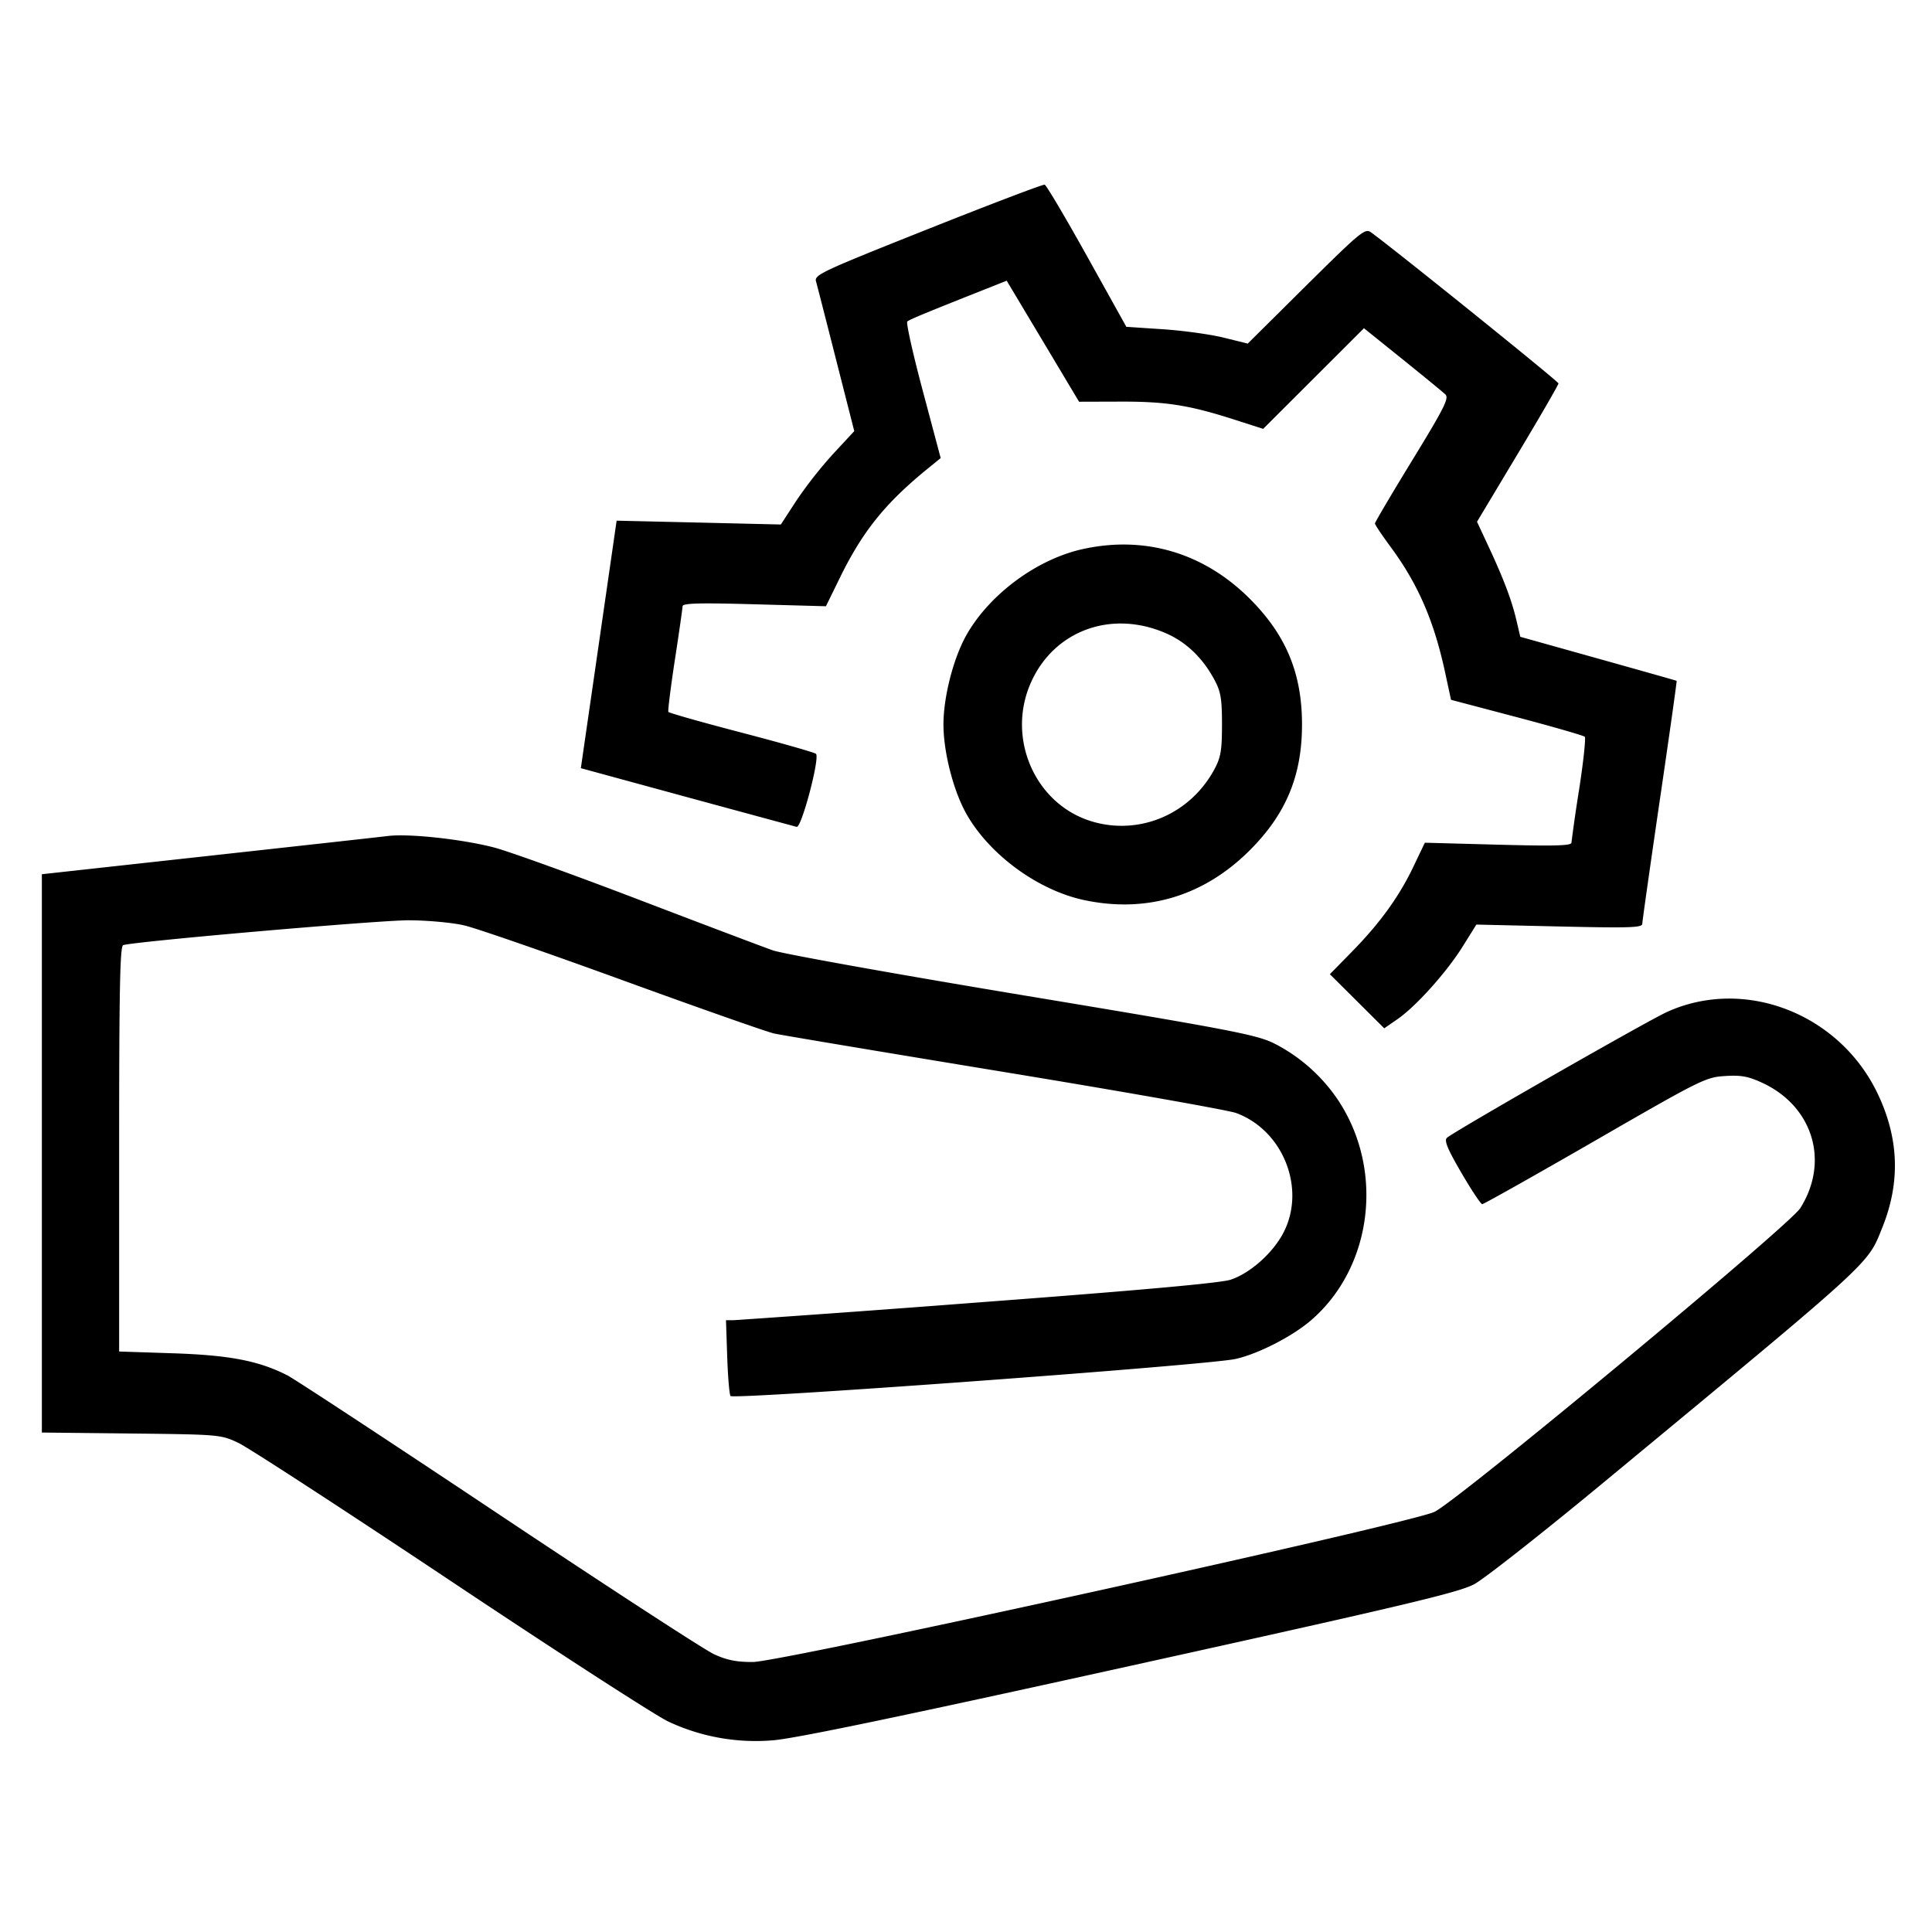 <svg xmlns="http://www.w3.org/2000/svg" viewBox="0 0 48 48" style="enable-background:new 0 0 48 48" xml:space="preserve"><path d="M23.053 5.692c-2.629 1.046-2.824 1.137-2.78 1.296.027.095.251.971.499 1.947l.452 1.776-.526.567a10.62 10.62 0 0 0-.912 1.16l-.386.593-2.04-.048-2.04-.047-.444 3.074-.445 3.075 2.633.718c1.448.394 2.676.727 2.729.74.121.029.583-1.722.479-1.815-.04-.034-.874-.272-1.855-.528s-1.796-.487-1.812-.513c-.015-.026.057-.605.161-1.287.105-.682.191-1.284.192-1.338.002-.076.406-.087 1.782-.049l1.78.049.348-.711c.567-1.157 1.132-1.857 2.198-2.722l.305-.248-.444-1.668c-.245-.917-.418-1.693-.386-1.724.051-.05.447-.213 2.104-.87l.366-.145.899 1.503.899 1.504 1.016-.003c1.137-.004 1.71.086 2.807.436l.751.241 1.252-1.25 1.252-1.25.956.769c.527.424 1.007.818 1.068.877.094.09-.031.339-.82 1.628-.512.836-.931 1.546-.931 1.576 0 .031.176.294.391.585.682.926 1.077 1.837 1.354 3.124l.145.673 1.635.431c.899.238 1.659.457 1.688.487.029.03-.033.613-.138 1.295a40.725 40.725 0 0 0-.193 1.337c-.002.075-.42.086-1.822.049l-1.82-.049-.28.586c-.357.75-.834 1.41-1.529 2.119l-.551.562.676.672.675.672.333-.23c.461-.32 1.217-1.163 1.619-1.807l.337-.54 2.06.047c1.741.04 2.06.03 2.062-.065.001-.062.197-1.444.435-3.071.239-1.626.427-2.962.419-2.967-.009-.006-.886-.254-1.95-.552l-1.935-.542-.096-.411c-.118-.5-.312-1.014-.691-1.829l-.288-.618 1.012-1.688c.557-.928 1.012-1.715 1.012-1.749 0-.049-4.101-3.353-4.663-3.757-.143-.102-.265 0-1.606 1.328L31 8.536l-.6-.148c-.33-.081-1.009-.175-1.508-.208l-.908-.06-.977-1.755c-.538-.965-1.011-1.765-1.052-1.777-.041-.012-1.347.485-2.902 1.104m3.86 7.947c-1.141.248-2.322 1.117-2.899 2.133-.325.572-.574 1.539-.574 2.228 0 .689.249 1.656.574 2.228.576 1.014 1.779 1.892 2.925 2.135 1.548.328 2.972-.1 4.109-1.236.904-.903 1.3-1.855 1.3-3.127 0-1.272-.396-2.224-1.3-3.127-1.136-1.134-2.594-1.57-4.135-1.234m2.068 2.1c.499.22.906.615 1.195 1.157.154.289.184.465.184 1.104s-.03.815-.184 1.104c-.593 1.111-1.838 1.652-3.021 1.312-1.437-.414-2.171-2.085-1.531-3.483.587-1.283 2.011-1.789 3.357-1.194M9.64 20.77c-.132.017-2.121.237-4.42.49l-4.18.46V35.591l2.22.024c2.195.025 2.225.027 2.66.232.243.113 2.618 1.658 5.279 3.432 2.661 1.775 5.091 3.345 5.4 3.49a5.109 5.109 0 0 0 2.598.469c.533-.039 3.157-.585 8.868-1.846 6.864-1.515 8.179-1.828 8.562-2.033.249-.134 1.695-1.271 3.213-2.527 6.768-5.601 6.548-5.399 6.925-6.333.456-1.13.415-2.233-.126-3.35-.958-1.98-3.312-2.881-5.231-2.003-.508.233-5.315 2.982-5.461 3.124-.07.068.018.281.36.867.249.427.482.778.518.78.036.001 1.295-.707 2.799-1.574 2.629-1.517 2.753-1.579 3.228-1.609.4-.026.577.006.922.164 1.267.58 1.688 1.959.952 3.12-.277.436-8.487 7.252-9.086 7.543-.593.288-16.21 3.728-16.937 3.731-.402.002-.644-.047-.961-.192-.232-.106-2.64-1.672-5.35-3.479-2.71-1.807-5.073-3.359-5.251-3.45-.708-.362-1.436-.502-2.841-.549l-1.34-.044v-5.032c0-3.954.021-5.038.1-5.064.27-.091 6.369-.621 7.101-.618.463.002 1.081.059 1.373.127.293.068 2.071.684 3.952 1.369 1.88.684 3.566 1.277 3.746 1.317.18.04 2.758.471 5.728.959 2.97.488 5.559.946 5.752 1.017 1.162.428 1.737 1.865 1.183 2.957-.259.511-.831 1.023-1.321 1.184-.254.083-2.266.264-6.261.564a685.39 685.39 0 0 1-6.081.442h-.195l.03.9c.017.495.053.937.082.983.06.098 11.867-.767 12.548-.92.564-.126 1.414-.562 1.877-.962 1.528-1.32 1.824-3.731.671-5.468a4.215 4.215 0 0 0-1.592-1.411c-.444-.217-1.067-.337-6.253-1.198-3.168-.527-5.958-1.027-6.2-1.113-.242-.085-1.754-.657-3.36-1.271-1.606-.614-3.208-1.191-3.56-1.283-.792-.207-2.118-.351-2.64-.287" fill-rule="evenodd"/></svg>